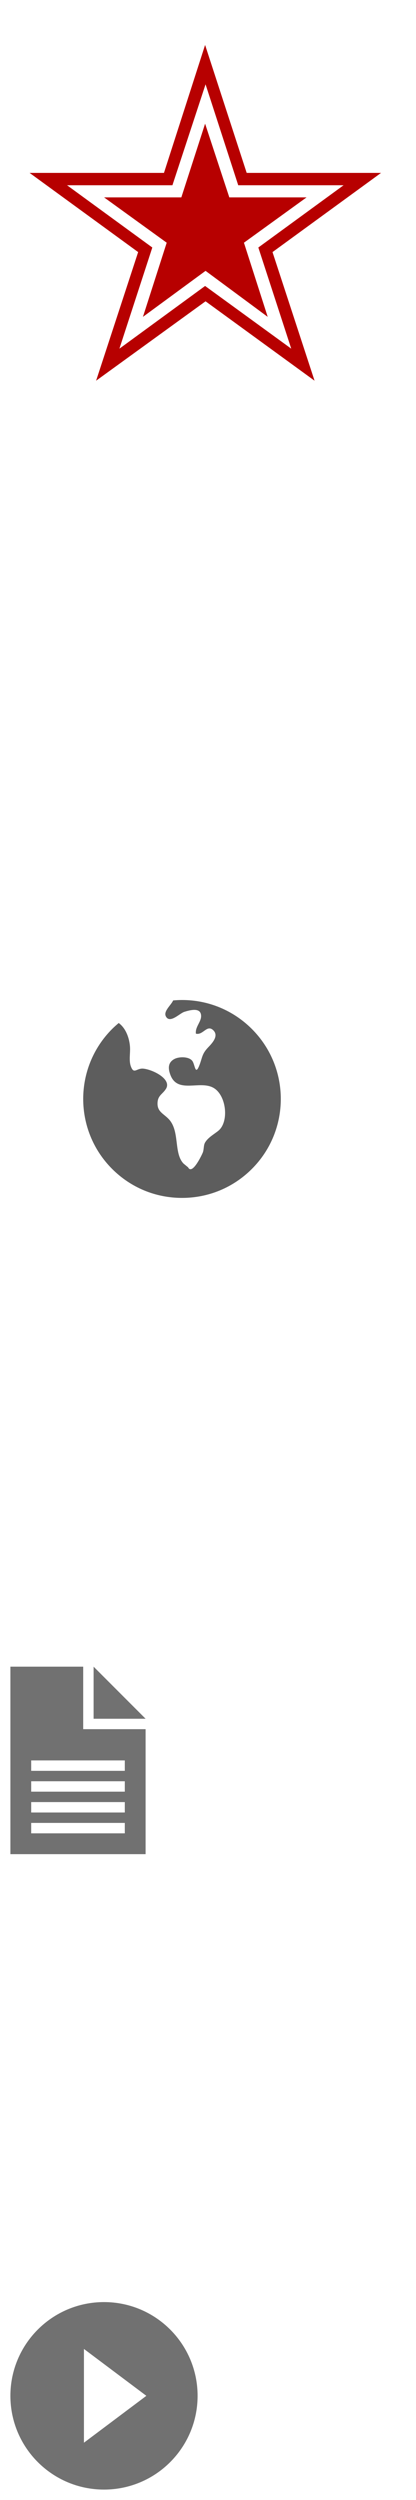 <?xml version="1.0" encoding="UTF-8" standalone="no"?>
<svg width="40px" height="240px" viewBox="0 0 40 240" version="1.1" xmlns="http://www.w3.org/2000/svg" xmlns:xlink="http://www.w3.org/1999/xlink" xmlns:sketch="http://www.bohemiancoding.com/sketch/ns">
    <!-- Generator: Sketch 3.0.4 (8053) - http://www.bohemiancoding.com/sketch -->
    <title>sprites</title>
    <desc>Created with Sketch.</desc>
    <defs></defs>
    <g id="Page-1" stroke="none" stroke-width="1" fill="none" fill-rule="evenodd" sketch:type="MSPage">
        <g id="sprites" sketch:type="MSArtboardGroup">
            <path d="M36.64,16.598 L26.203,24.201 L30.246,36.549 L19.765,28.925 L9.24,36.549 L13.283,24.201 L2.846,16.598 L15.766,16.598 L19.721,4.315 L23.72,16.598 L36.64,16.598 Z M33.036,17.785 L22.907,17.785 L19.765,8.095 L16.579,17.785 L6.449,17.785 L14.645,23.761 L11.481,33.473 L19.721,27.453 L28.004,33.473 L24.84,23.761 L33.036,17.785 Z M29.477,18.949 L23.456,23.3 L25.741,30.419 L19.765,26.002 L13.744,30.419 L16.029,23.3 L10.009,18.949 L17.436,18.949 L19.721,11.874 L22.05,18.949 L29.477,18.949 Z" id="✭" fill="#B70000" sketch:type="MSShapeGroup"></path>
            <path d="M24.207,98.771 C22.413,96.984 20.032,96 17.5,96 C17.214,96 16.93,96.016 16.648,96.041 C16.448,96.501 15.689,97.078 15.951,97.578 C16.332,98.299 17.275,97.276 17.72,97.138 C18.292,96.961 19.299,96.689 19.337,97.503 C19.366,98.094 18.754,98.568 18.835,99.231 C19.522,99.415 19.895,98.321 20.501,98.899 C21.087,99.455 20.362,100.184 20.003,100.561 C19.42,101.175 19.461,101.499 19.192,102.215 C18.761,103.358 18.762,102.177 18.479,101.831 C18.133,101.41 17.219,101.434 16.79,101.653 C16.142,101.985 16.138,102.567 16.398,103.227 C17.107,105.018 19.221,103.682 20.533,104.437 C21.762,105.145 22.033,107.645 21.031,108.522 C20.676,108.832 19.996,109.185 19.71,109.698 C19.56,109.967 19.62,110.358 19.491,110.665 C19.4,110.881 18.481,112.839 18.089,112.067 L17.648,111.704 C16.686,110.702 17.31,108.6 16.24,107.449 C15.72,106.892 15.09,106.729 15.15,105.835 C15.195,105.141 15.638,105.043 15.959,104.527 C16.526,103.612 14.755,102.705 13.808,102.591 C13.129,102.508 12.883,103.195 12.579,102.36 C12.383,101.821 12.534,101.125 12.503,100.546 C12.46,99.737 12.134,98.731 11.414,98.209 C11.203,98.388 10.994,98.572 10.794,98.77 C7.069,102.481 7.069,108.519 10.794,112.229 C12.587,114.016 14.969,115 17.5,115 C20.031,115 22.413,114.016 24.207,112.229 C27.932,108.519 27.932,102.482 24.207,98.771" id="globe" fill="#5D5D5D" sketch:type="MSShapeGroup"></path>
            <path d="M8,160 L1,160 L1,178 L14,178 L14,166 L8,166 L8,160 Z M12,170 L3,170 L3,169 L12,169 L12,170 L12,170 Z M12,172 L3,172 L3,171 L12,171 L12,172 L12,172 Z M12,174 L3,174 L3,173 L12,173 L12,174 L12,174 Z M12,176 L3,176 L3,175 L12,175 L12,176 L12,176 Z M9,160 L9,165 L14,165 L9,160 Z" id="Shape" fill="#717171" sketch:type="MSShapeGroup"></path>
            <path d="M10,221 C5.029,221 1,225.029 1,230 C1,234.97 5.029,239 10,239 C14.971,239 19,234.97 19,230 C19,225.03 14.971,221 10,221 L10,221 Z M8.071,234.499 L8.071,225.499 L14.072,229.999 L8.071,234.499 L8.071,234.499 Z" id="Shape" fill="#717171" sketch:type="MSShapeGroup"></path>
        </g>
    </g>
</svg>